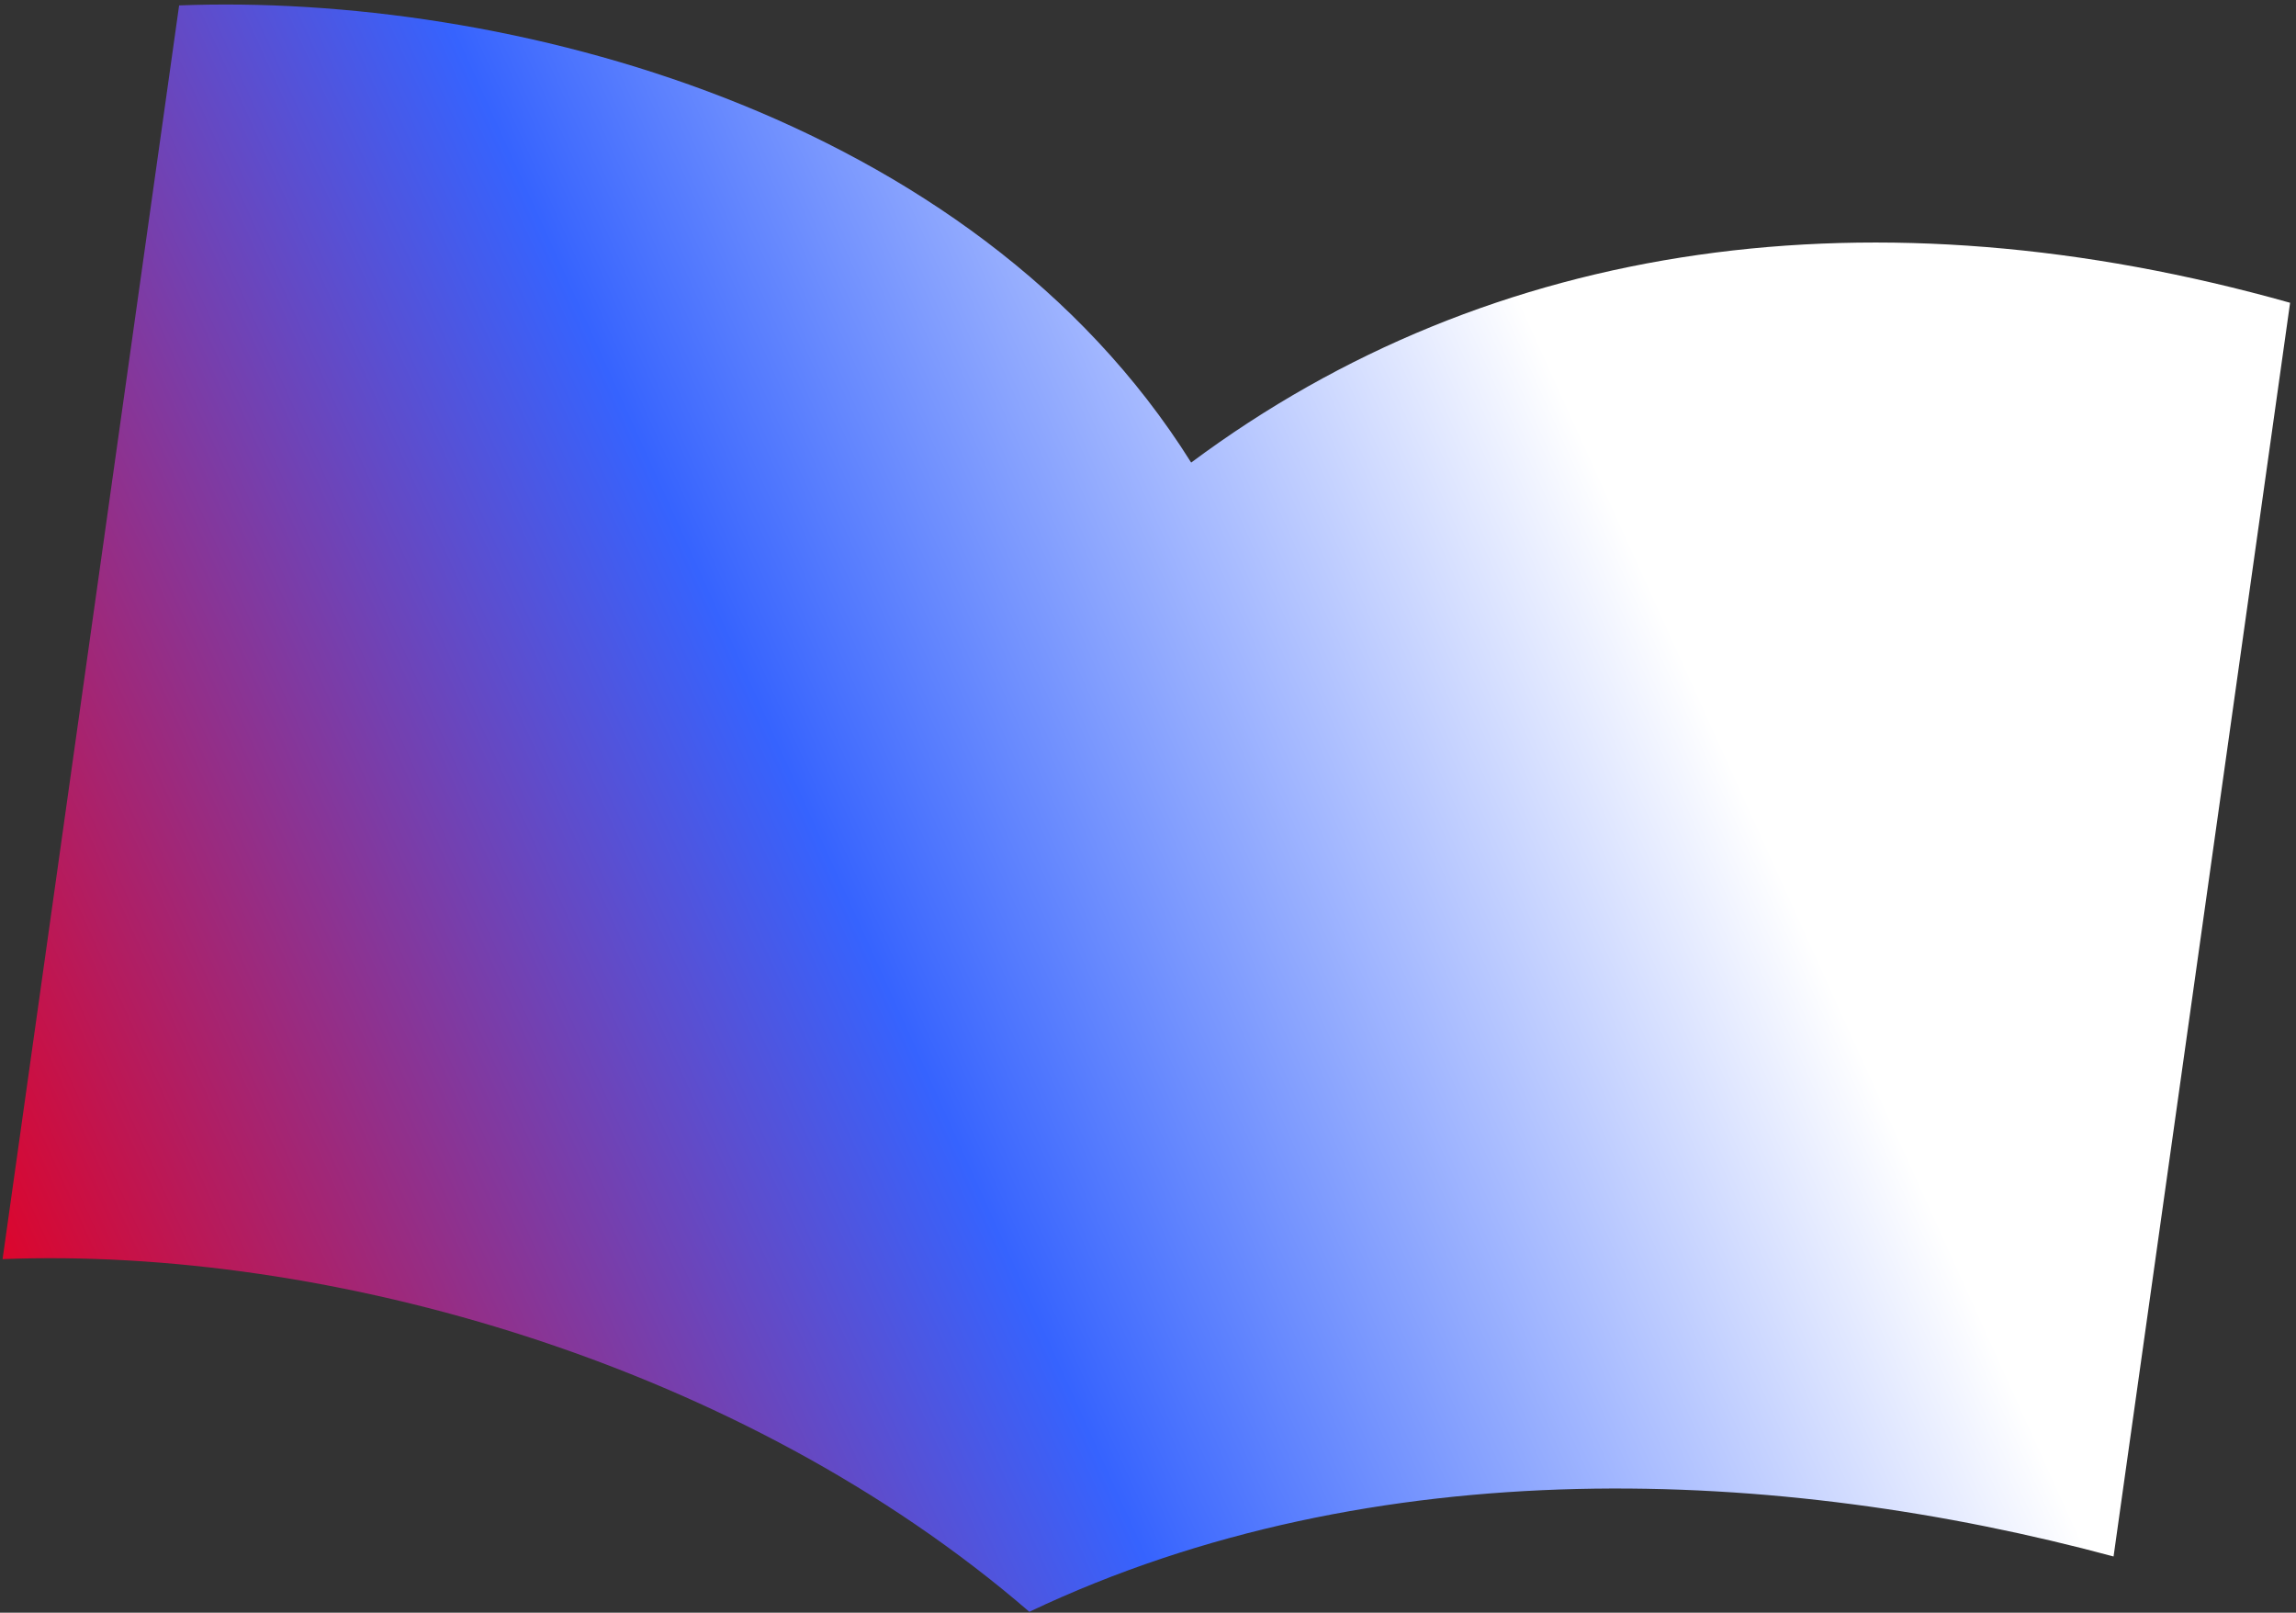 <svg width="309" height="217" viewBox="0 0 309 217" fill="none" xmlns="http://www.w3.org/2000/svg">
<rect x="0" y="0" width="309" height="217" fill="#333333" stroke="none"/>
<path d="M160.31 62.243C200.772 32.099 252.47 25.044 308.206 40.741L284.447 209.436C239.783 197.41 185.106 194.765 138.531 216.879C99.782 183.427 44.046 167.73 0.347 169.423L24.106 0.728C67.805 -0.965 130.737 15.067 160.31 62.243Z" fill="url(#paint0_linear_763_1197)"/>
<defs>
<linearGradient id="paint0_linear_763_1197" x1="216.472" y1="66.498" x2="-2.228" y2="165.639" gradientUnits="userSpaceOnUse">
<stop stop-color="white"/>
<stop offset="0.483" stop-color="#3663FE"/>
<stop offset="1" stop-color="#DD052B"/>
</linearGradient>
</defs>
</svg>
